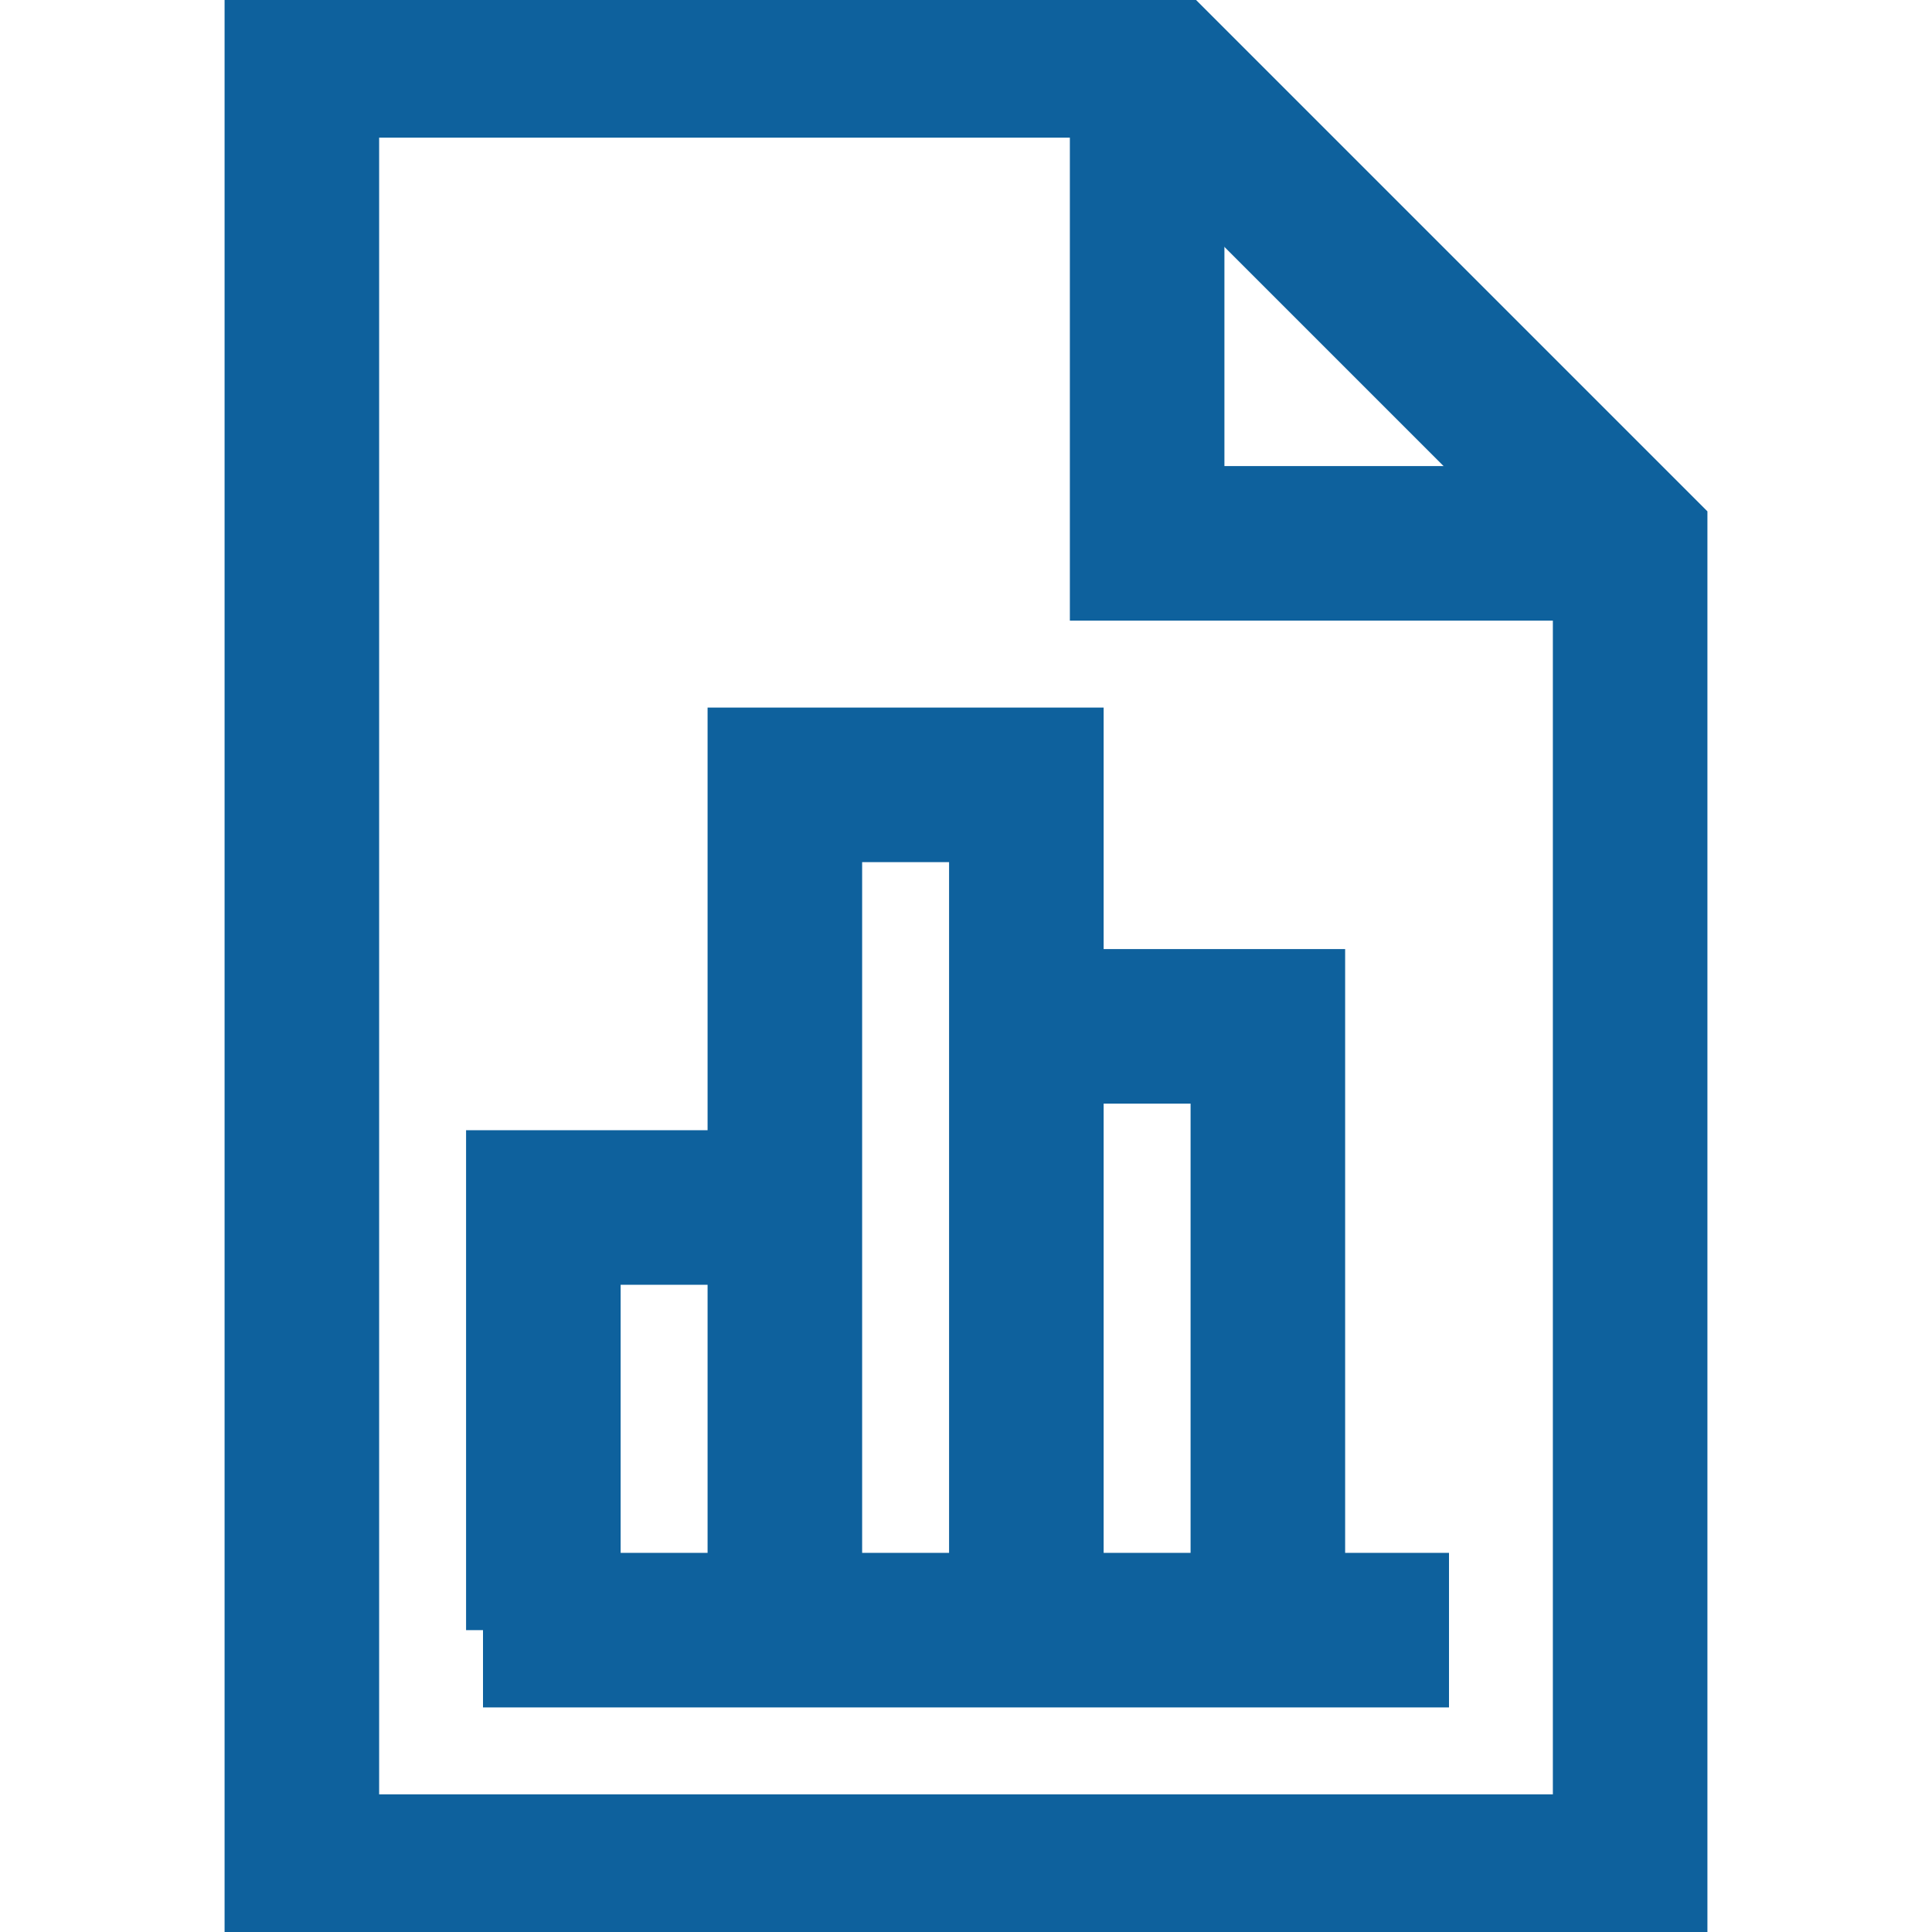 <svg width="50" height="50" viewBox="0 0 50 50" fill="none" xmlns="http://www.w3.org/2000/svg">
<g clip-path="url(#clip0_3517_82)">
<path d="M7.812 1.562V48.438H42.188V14.062L29.688 1.562H7.812Z" stroke="#0E619D" stroke-width="4" stroke-miterlimit="10"/>
<path d="M29.688 1.562V14.062H42.188" stroke="#0E619D" stroke-width="4" stroke-miterlimit="10"/>
<path d="M37.5 42.188H12.5M26.562 42.188V20.312H20.312V31.25M20.312 31.25V42.188M20.312 31.25H14.062V42.188M26.562 26.562H32.812V42.188" stroke="#0E619D" stroke-width="4" stroke-miterlimit="10"/>
</g>
<defs>
<clipPath id="clip0_3517_82">
<rect width="50" height="50" fill="white"/>
</clipPath>
</defs>
</svg>
